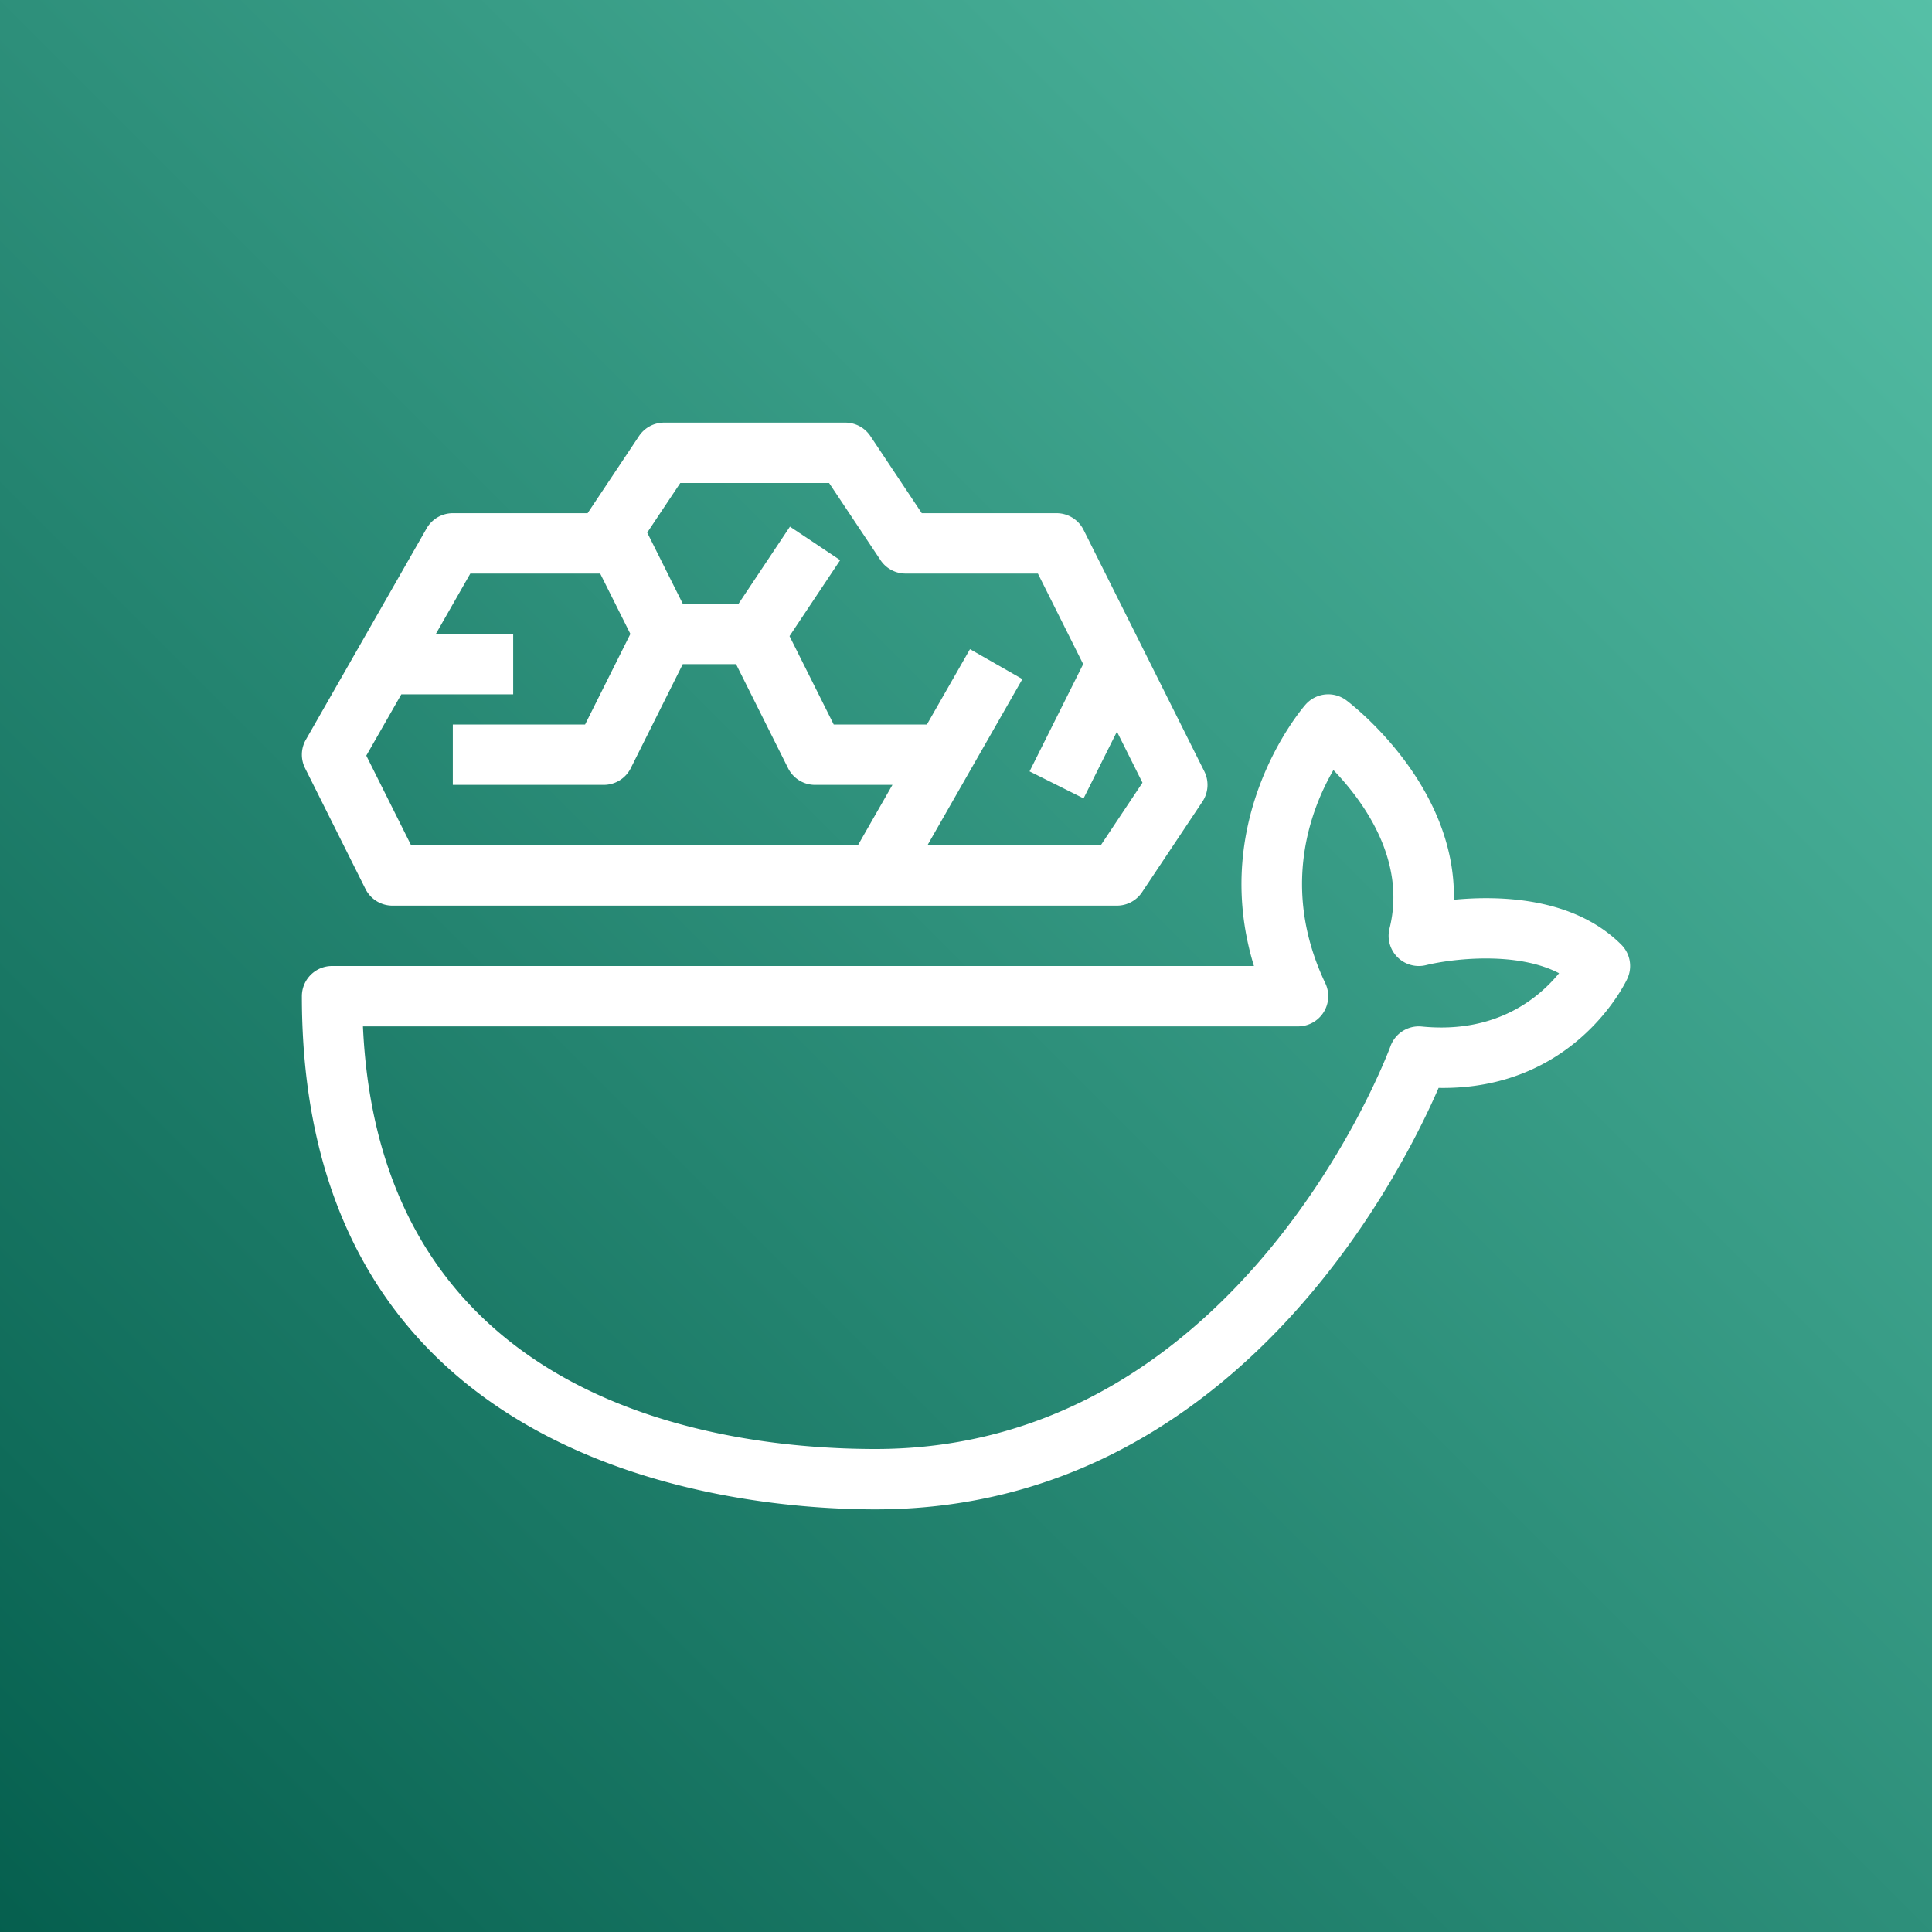 <svg width="64" height="64" xmlns="http://www.w3.org/2000/svg"><rect width="100%" height="100%" fill="#808080" stroke="none"/><defs><linearGradient x1="0%" y1="100%" x2="100%" y2="0%" id="a"><stop stop-color="#055F4E" offset="0%"/><stop stop-color="#56C0A7" offset="100%"/></linearGradient></defs><g fill="none" fill-rule="evenodd"><path d="M0 0h64v64H0z" fill="url(#a)"/><path d="M13.295 23H17v-2h-2.562l1.142-2h4.302l1 2-1.5 3H15v2h5c.379 0 .725-.214.895-.553L22.618 22h1.764l1.724 3.447A.998.998 0 0 0 27 26h2.563l-1.143 2H13.618l-1.484-2.969L13.295 23Zm9.24-7h4.93l1.703 2.555c.186.278.498.445.832.445h4.382l1.5 3-1.776 3.553 1.789.894L37 24.236l.846 1.692L36.465 28h-5.742l3.145-5.504-1.736-.992L30.705 24h-3.087l-1.464-2.928 1.678-2.517-1.664-1.11L24.465 20h-1.847l-1.178-2.357L22.535 16ZM12.106 29.447A.998.998 0 0 0 13 30h24a1 1 0 0 0 .832-.445l2-3c.199-.299.223-.681.063-1.002l-4-8A1.001 1.001 0 0 0 35 17h-4.465l-1.703-2.555A1 1 0 0 0 28 14h-6c-.334 0-.646.167-.832.445L19.465 17H15a1 1 0 0 0-.868.504l-4 7a.998.998 0 0 0-.026.943l2 4Zm34.993 4.558a.999.999 0 0 0-1.04.658C46.011 34.796 41.126 48 29 48c-4.982 0-16.405-1.39-16.977-14H43a1 1 0 0 0 .903-1.429c-1.5-3.154-.478-5.776.268-7.062.966 1.003 2.429 2.968 1.859 5.248a1 1 0 0 0 1.211 1.214c.824-.203 2.982-.474 4.405.268-.659.806-2.07 2.012-4.547 1.766Zm6.608-2.712c-1.566-1.566-4.009-1.635-5.545-1.488.071-3.831-3.397-6.481-3.562-6.605a1 1 0 0 0-1.353.142c-.143.164-3.211 3.758-1.708 8.658H11a1 1 0 0 0-1 1c0 15.774 14.543 17 19 17 11.815 0 17.389-11.04 18.655-13.962 4.474.077 6.172-3.45 6.247-3.607a.998.998 0 0 0-.195-1.138Z" fill="#FFF"/></g></svg>